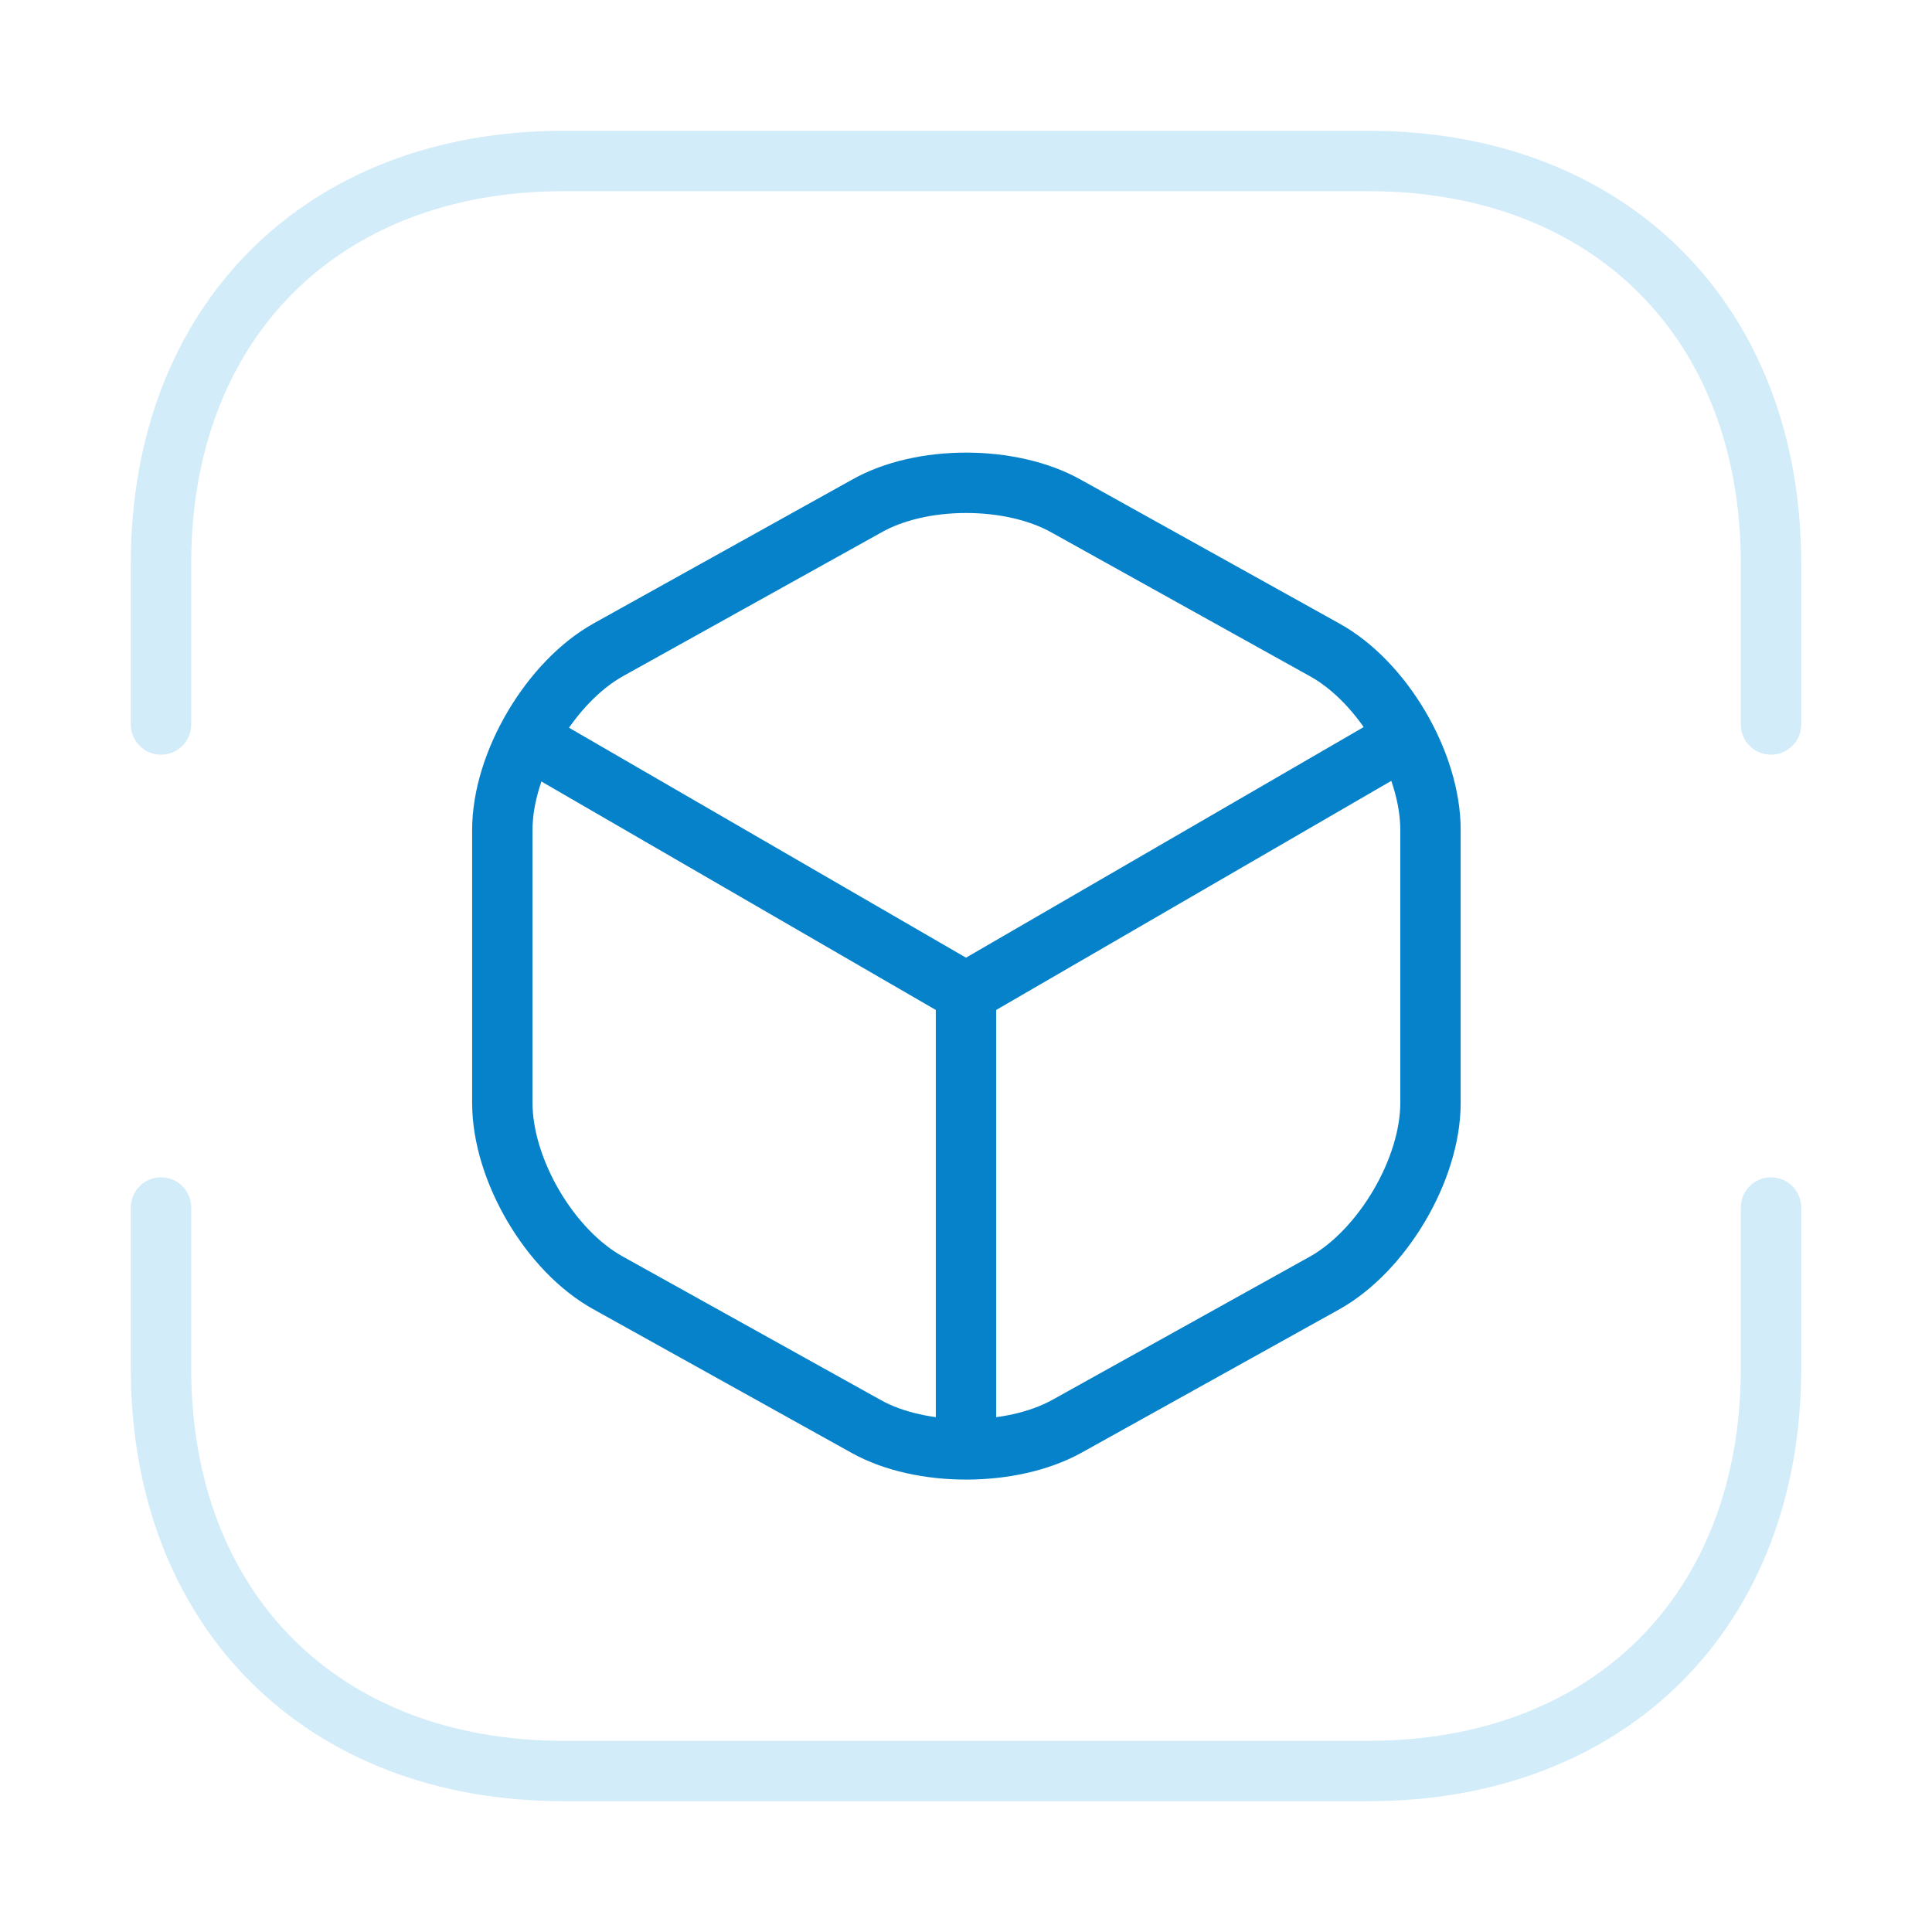 <svg width="48" height="48" viewBox="0 0 48 48" fill="none" xmlns="http://www.w3.org/2000/svg">
<path d="M4 18V14C4 8 8 4 14 4H34C40 4 44 8 44 14V18" stroke="#D2ECF9" stroke-width="1.5" stroke-miterlimit="10" stroke-linecap="round" stroke-linejoin="round"/>
<path d="M4 30V34C4 40 8 44 14 44H34C40 44 44 40 44 34V30" stroke="#D2ECF9" stroke-width="1.5" stroke-miterlimit="10" stroke-linecap="round" stroke-linejoin="round"/>
<path d="M13.4 18.52L24 24.66L34.52 18.56" stroke="#0582CA" stroke-width="1.5" stroke-linecap="round" stroke-linejoin="round"/>
<path d="M24 35.54V24.64" stroke="#0582CA" stroke-width="1.5" stroke-linecap="round" stroke-linejoin="round"/>
<path d="M21.52 12.58L15.12 16.14C13.68 16.94 12.48 18.96 12.48 20.62V27.4C12.48 29.06 13.66 31.08 15.12 31.88L21.52 35.44C22.88 36.2 25.12 36.2 26.5 35.44L32.9 31.88C34.34 31.08 35.54 29.06 35.54 27.4V20.62C35.54 18.96 34.36 16.94 32.9 16.14L26.5 12.58C25.12 11.8 22.88 11.8 21.52 12.58Z" stroke="#0582CA" stroke-width="1.5" stroke-linecap="round" stroke-linejoin="round"/>
</svg>
